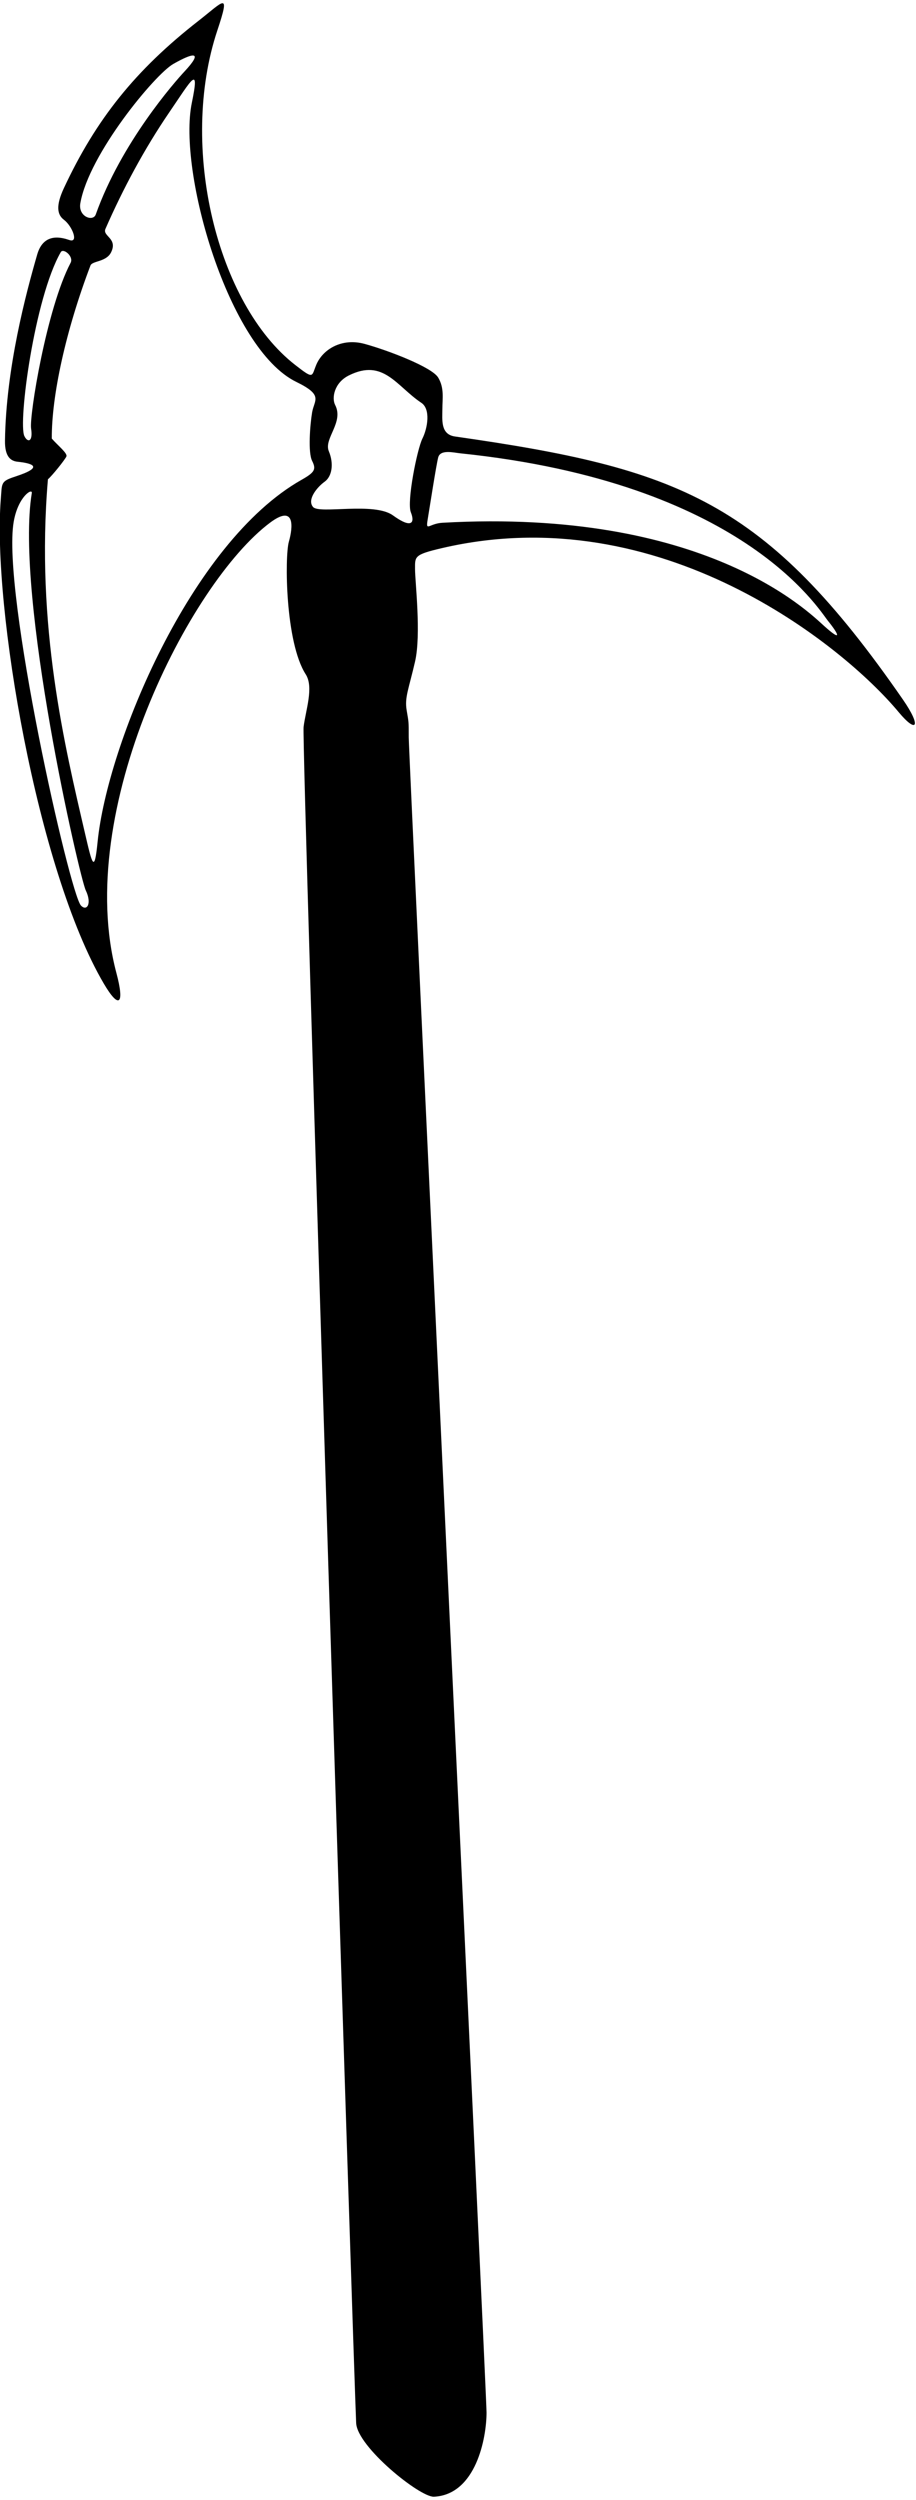 <?xml version="1.0" encoding="UTF-8"?>
<svg xmlns="http://www.w3.org/2000/svg" xmlns:xlink="http://www.w3.org/1999/xlink" width="253pt" height="690pt" viewBox="0 0 253 690" version="1.1">
<g id="surface1">
<path style=" stroke:none;fill-rule:nonzero;fill:rgb(0%,0%,0%);fill-opacity:1;" d="M 249.383 193.07 C 211.289 138.047 187.383 129.285 125.668 120.469 C 121.605 119.887 122.184 115.82 122.184 112.918 C 122.184 110.012 122.766 107.109 121.023 104.203 C 119.281 101.301 107.086 96.656 100.695 94.91 C 94.305 93.172 89.086 96.484 87.336 100.719 C 86.004 103.941 86.754 104.785 81.527 100.719 C 59.902 83.898 49.332 40.488 60.039 8.371 C 63.715 -2.66 61.777 0.328 54.809 5.758 C 37.387 19.344 26.512 32.926 17.641 51.934 C 15.441 56.641 15.723 59.207 17.641 60.645 C 19.961 62.387 21.801 67.129 19.188 66.258 C 17.445 65.68 12.129 63.848 10.281 70.227 C 7.18 80.949 1.668 101.496 1.375 121.629 C 1.309 126.273 3.129 127.254 4.863 127.438 C 8.539 127.824 12.605 128.793 4.281 131.504 C 0.074 132.871 0.582 133.262 0.215 137.891 C -2.109 167.266 10.219 240.105 28.676 271.477 C 32.891 278.645 34.48 277.285 32.16 268.574 C 20.199 223.723 52.445 160.867 74.559 144.281 C 81.527 139.055 80.945 145.441 79.785 149.508 C 78.625 153.574 78.77 177.281 84.434 186.098 C 86.719 189.656 84.434 195.973 83.852 200.617 C 83.27 205.266 97.789 656.551 98.371 668.75 C 98.684 675.336 116.012 689.27 119.859 689.078 C 131.477 688.496 134.383 672.84 134.383 665.844 C 134.383 660.617 112.891 208.172 112.891 203.523 C 112.891 198.879 112.891 199.457 112.312 195.973 C 111.73 192.488 112.891 190.164 114.633 182.613 C 116.375 175.062 114.633 160.543 114.633 157.059 C 114.633 153.574 114.305 153.078 122.184 151.25 C 182.484 137.262 232.934 178.18 248.219 196.555 C 253.219 202.562 254.609 200.617 249.383 193.07 Z M 22.188 56.094 C 24.559 42.504 42.809 20.539 47.84 17.664 C 53.723 14.301 56.117 14.199 50.965 19.723 C 48.27 22.609 33.516 39.348 26.449 59.191 C 25.707 61.277 21.539 59.812 22.188 56.094 Z M 8.59 118.277 C 9.152 121.949 7.68 122.27 6.742 120.379 C 4.941 116.754 9.52 82.215 16.785 69.59 C 17.488 68.367 20.426 70.773 19.5 72.535 C 12.871 85.145 8.051 114.766 8.59 118.277 Z M 22.355 249.918 C 19.273 246.641 0.465 163.387 3.781 144.023 C 4.977 137.027 9.031 134.562 8.781 136.105 C 4.113 164.465 21.977 242.164 23.684 245.727 C 25.465 249.449 23.961 251.621 22.355 249.918 Z M 83.301 132.418 C 52.617 149.762 29.637 205.555 26.961 232.316 C 26.074 241.184 25.5 238.711 23.477 229.996 C 17.93 206.105 9.812 172.699 13.238 132.281 C 14.371 131.328 17.879 126.973 18.332 126 C 18.742 125.125 16 123 14.305 121.043 C 14.238 109.195 18.18 91.172 24.988 73.277 C 25.488 71.961 29.332 72.332 30.668 69.668 C 32.629 65.746 28.227 65.215 29.125 63.164 C 33.984 52.07 39.918 41.02 46.711 31.066 C 52.957 21.918 55.23 17.508 52.984 28.375 C 49.047 47.422 63.137 96.305 81.848 105.41 C 89.453 109.113 86.785 110.348 86.203 113.832 C 85.625 117.316 85.043 124.867 86.203 127.191 C 87.367 129.516 86.98 130.34 83.301 132.418 Z M 113.473 141.379 C 114.633 144.281 113.762 146.023 108.535 142.246 C 103.309 138.473 88.207 141.957 86.465 139.926 C 84.723 137.891 87.625 134.406 89.66 132.953 C 91.691 131.504 92.273 128.02 90.82 124.531 C 89.367 121.047 95.051 116.547 92.562 111.758 C 91.59 109.879 92.273 105.656 96.34 103.625 C 105.914 98.836 109.477 106.574 116.375 111.176 C 118.988 112.918 118.117 118.145 116.668 121.047 C 115.215 123.953 112.312 138.473 113.473 141.379 Z M 227.602 172.742 C 223.258 168.832 194.496 140.215 122.184 144.281 C 118.516 144.488 117.539 146.895 118.117 143.41 C 118.699 139.926 120.441 128.598 121.023 126.277 C 121.605 123.953 125.293 124.926 127.121 125.113 C 204.98 133.16 226.059 168.102 228.691 171.359 C 231.738 175.137 232.684 177.312 227.602 172.742 "/>
</g>
</svg>
